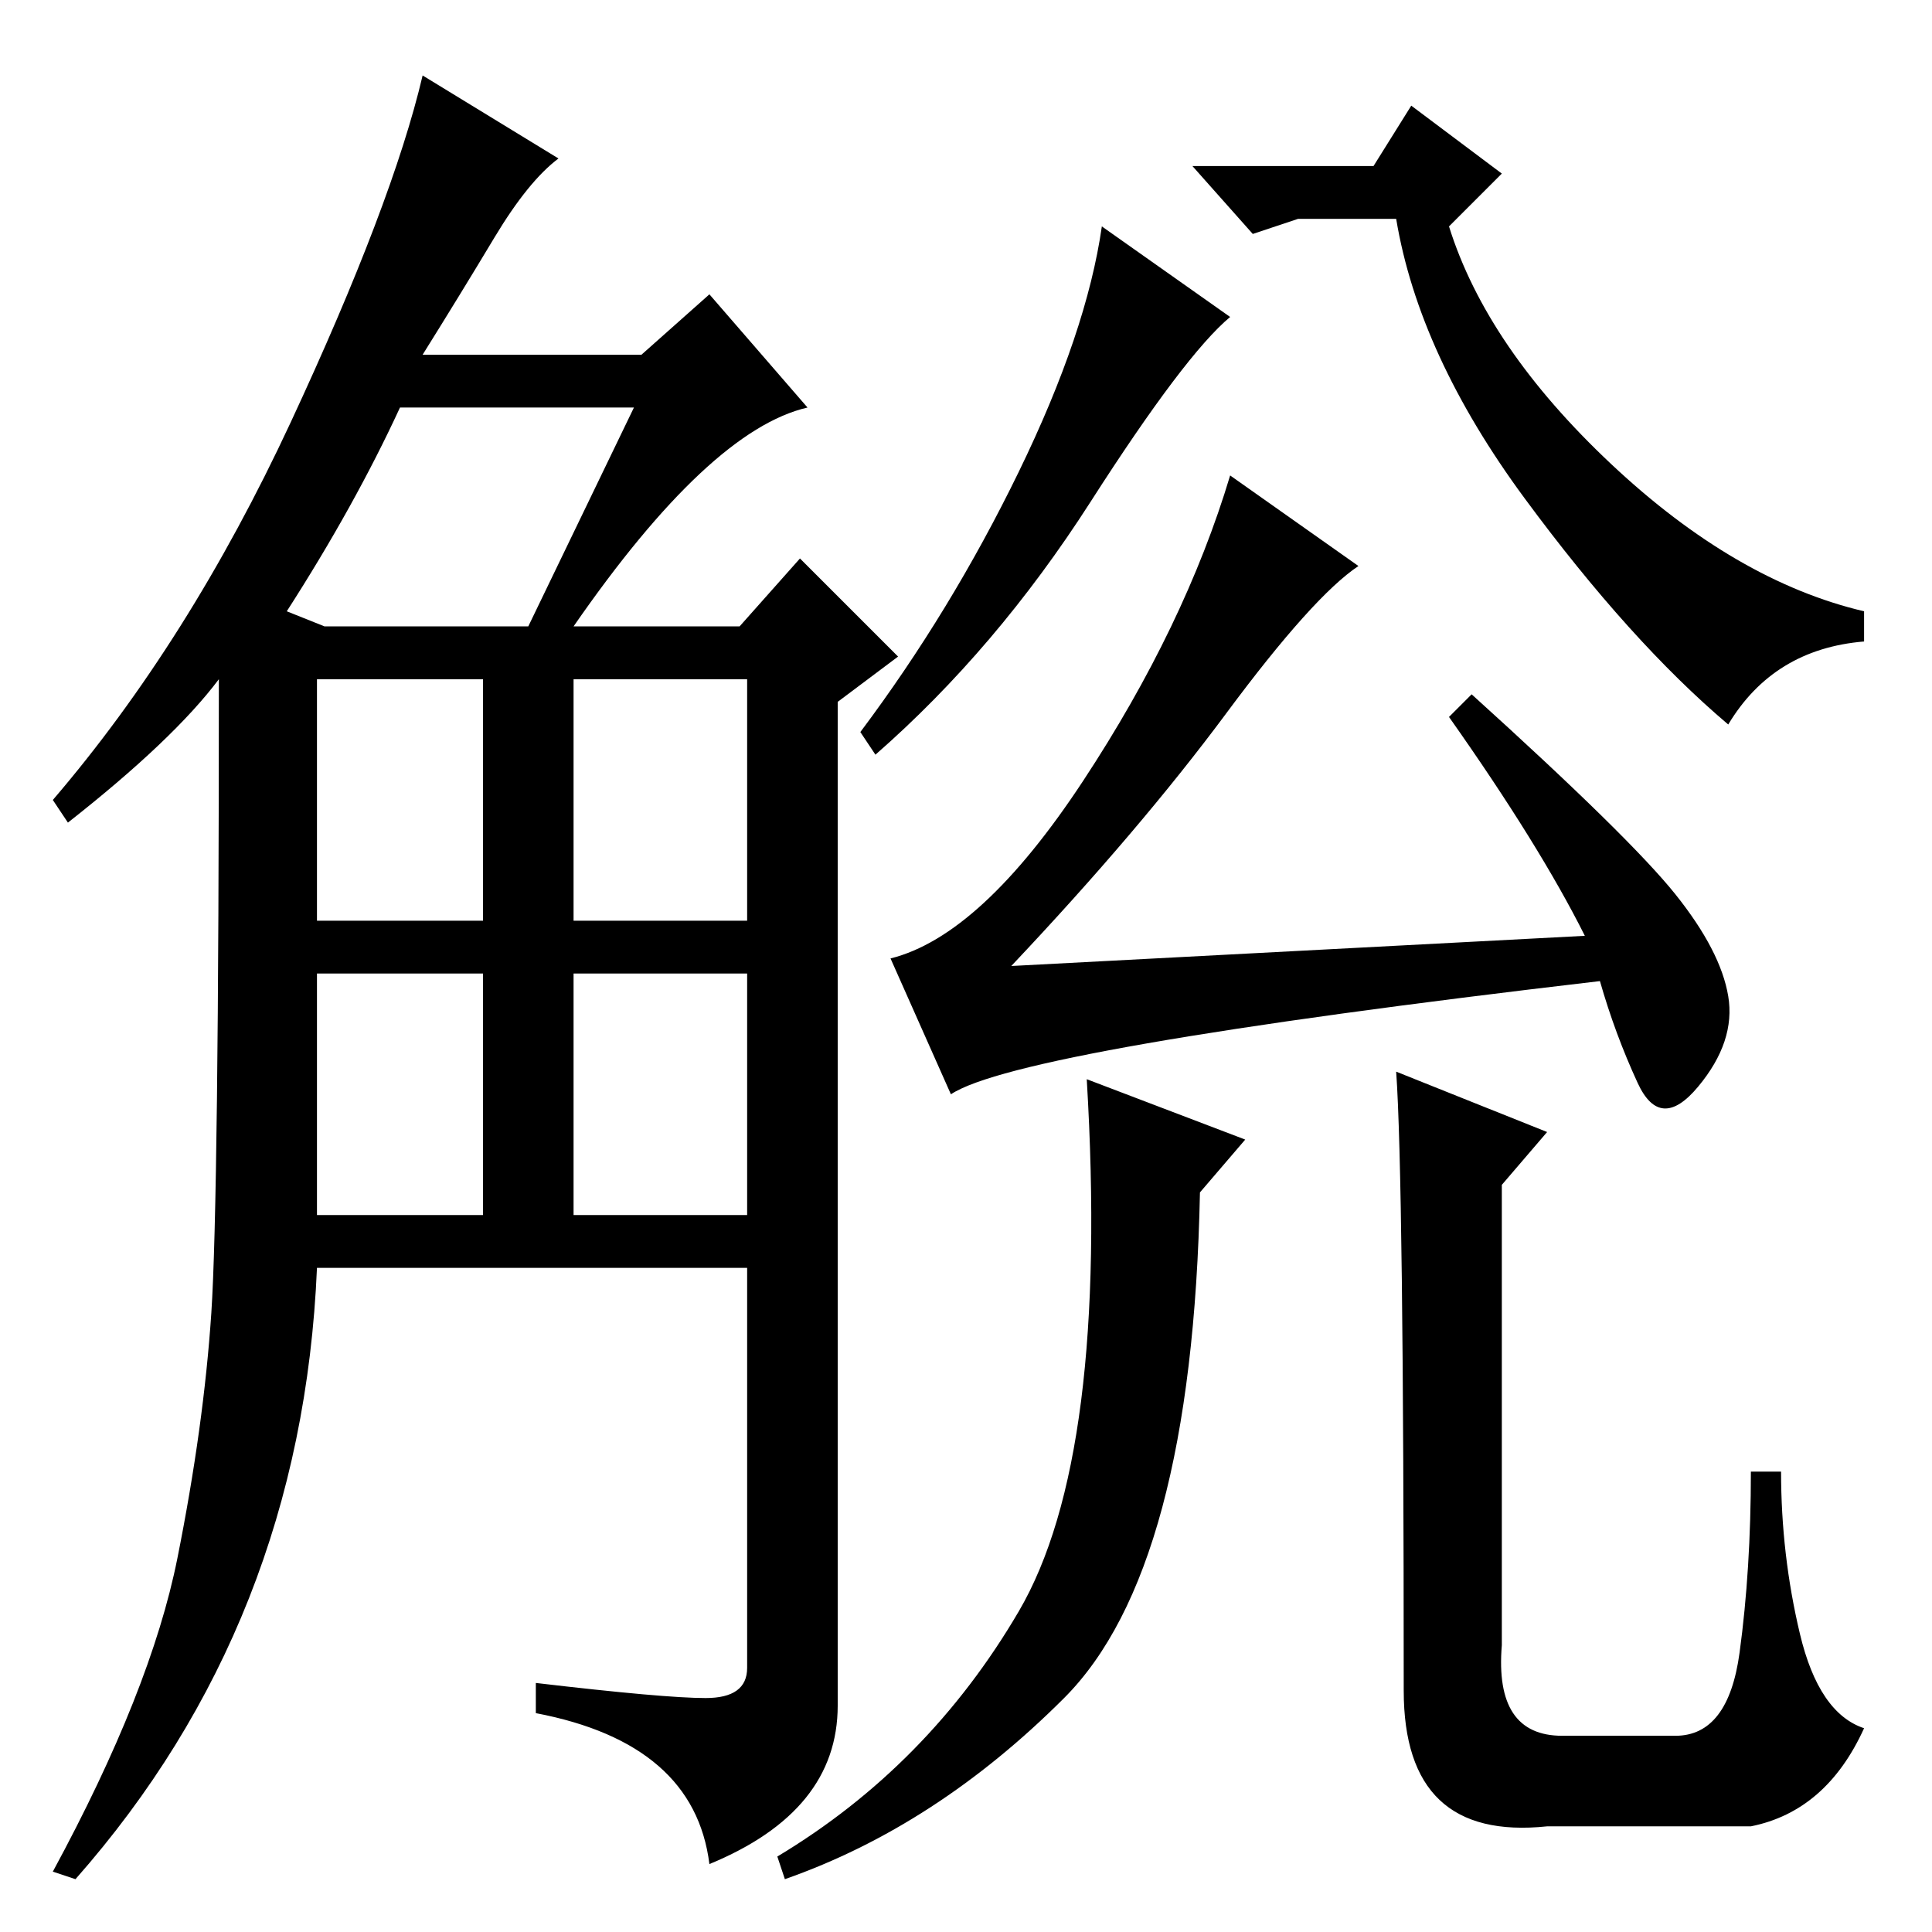 <?xml version="1.0" standalone="no"?>
<!DOCTYPE svg PUBLIC "-//W3C//DTD SVG 1.1//EN" "http://www.w3.org/Graphics/SVG/1.1/DTD/svg11.dtd" >
<svg xmlns="http://www.w3.org/2000/svg" xmlns:xlink="http://www.w3.org/1999/xlink" version="1.1" viewBox="0 -36 256 256">
  <g transform="matrix(1 0 0 -1 0 220)">
   <path fill="currentColor"
d="M74 235q-4 -3 -8.5 -10.5t-9.5 -15.5h29l9 8l13 -15q-13 -3 -31 -29h22l8 9l13 -13l-8 -6v-133q0 -14 -17 -21q-2 16 -23 20v4q17 -2 22.5 -2t5.5 4v53h-57q-2 -47 -32 -81l-3 1q13 24 16.5 41.5t4.5 32.5t1 84q-6 -8 -20 -19l-2 3q18 21 31.5 50t17.5 46zM42 95h22v32
h-22v-32zM42 134h22v32h-22v-32zM76 134h23v32h-23v-32zM76 95h23v32h-23v-32zM38 175l5 -2h27l14 29h-31q-6 -13 -15 -27zM162.5 161.5q-11.5 -15.5 -28.5 -33.5l76 4q-6 12 -18 29l3 3q21 -19 27 -26.5t7 -13.5t-4 -12t-8 0.5t-5 13.5q-77 -9 -86 -15l-8 18
q12 3 25.5 23.5t19.5 40.5l17 -12q-6 -4 -17.5 -19.5zM165 105l-6 -7q-1 -50 -18 -67t-37 -24l-1 3q20 12 32 32.5t9 70.5zM185 114l20 -8l-6 -7v-61q-1 -12 8 -12h15q7 0 8.5 11t1.5 24h4q0 -11 2.5 -21.5t8.5 -12.5q-5 -11 -15 -13h-27q-19 -2 -19 18q0 68 -1 82z
M144.5 189.5q-12.5 -19.5 -28.5 -33.5l-2 3q12 16 21 34.5t11 32.5l17 -12q-6 -5 -18.5 -24.5zM172 227l-6 -2l-8 9h24l5 8l12 -9l-7 -7q5 -16 21.5 -31.5t33.5 -19.5v-4q-12 -1 -18 -11q-13 11 -27 30t-17 37h-13z" />
  </g>

</svg>
